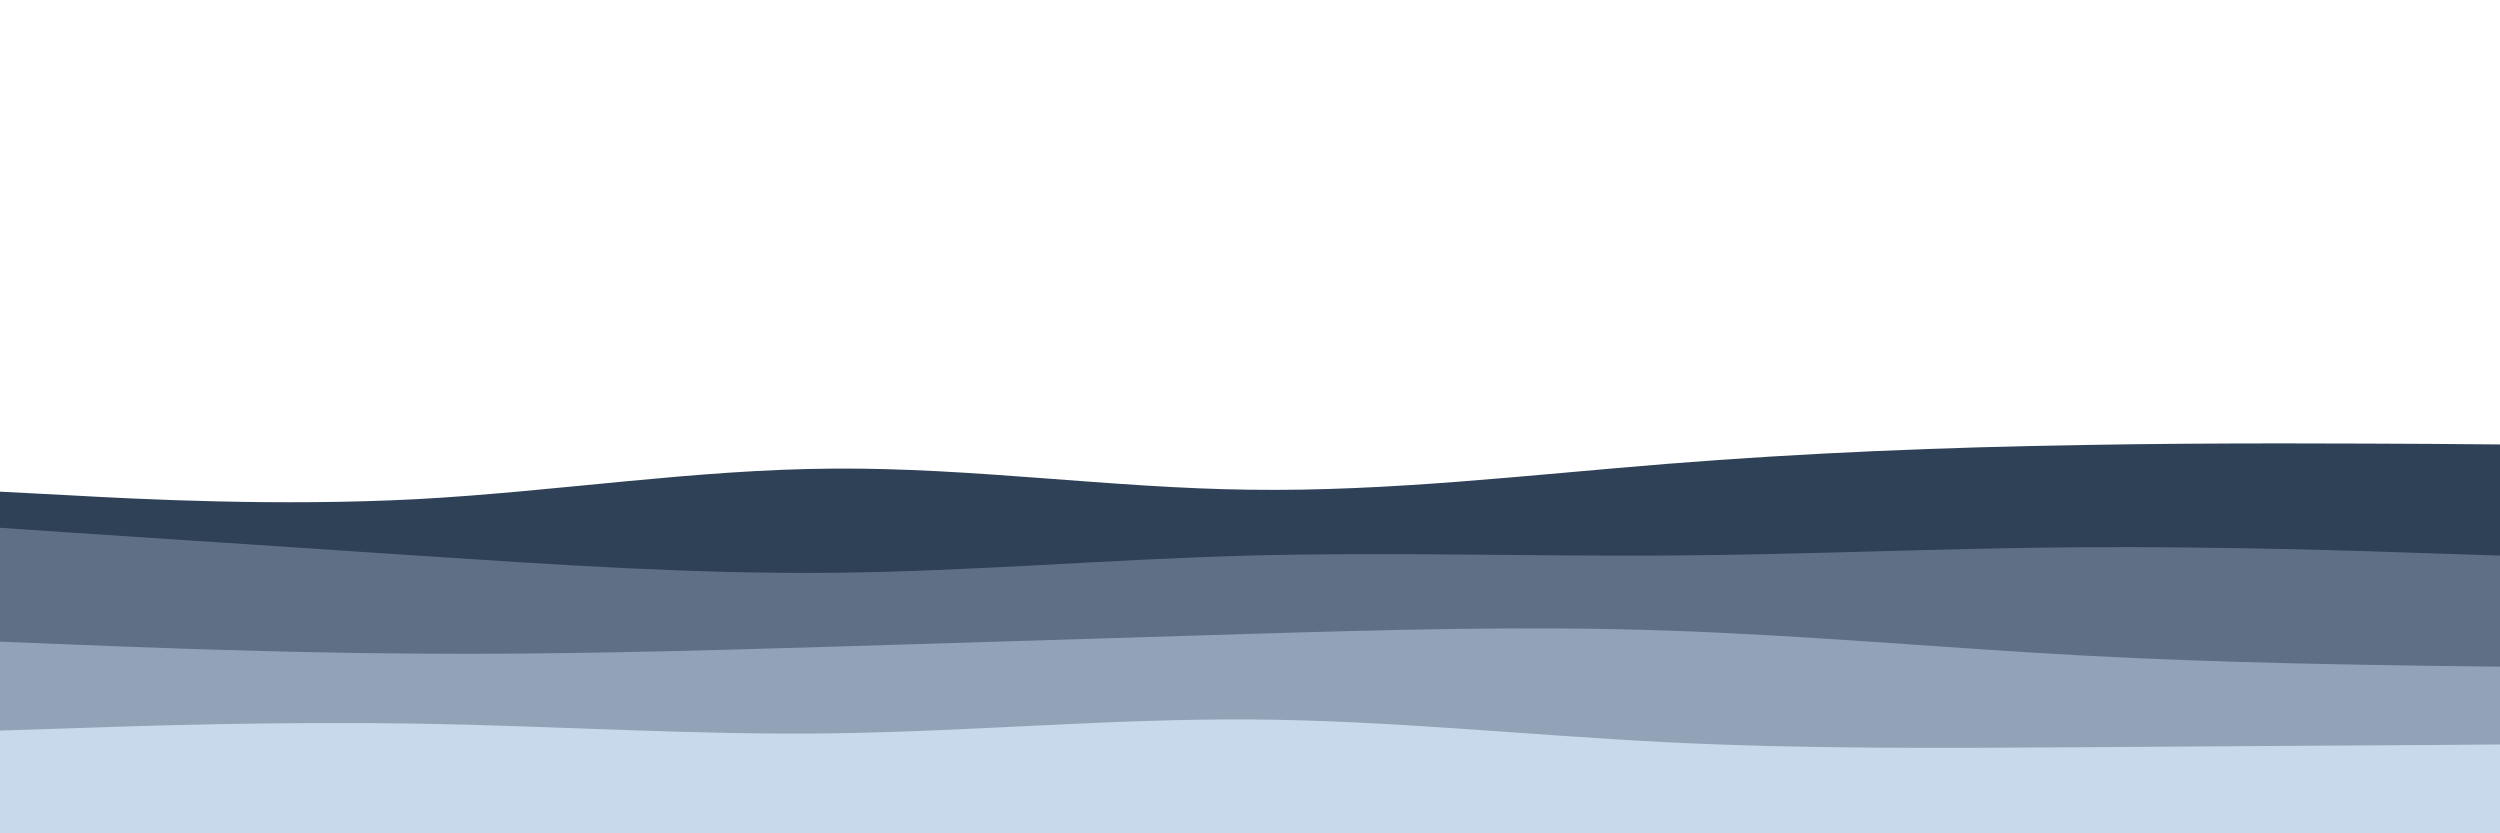 <svg id="visual" viewBox="0 0 900 300" width="900" height="300" xmlns="http://www.w3.org/2000/svg" xmlns:xlink="http://www.w3.org/1999/xlink" version="1.1"><rect x="0" y="0" width="900" height="300" fill="none"></rect><path d="M0 177L25 178.3C50 179.7 100 182.3 150 179.7C200 177 250 169 300 168.7C350 168.3 400 175.7 450 176.3C500 177 550 171 600 167C650 163 700 161 750 160.2C800 159.3 850 159.7 875 159.8L900 160L900 301L875 301C850 301 800 301 750 301C700 301 650 301 600 301C550 301 500 301 450 301C400 301 350 301 300 301C250 301 200 301 150 301C100 301 50 301 25 301L0 301Z" fill="#2f4156"></path><path d="M0 190L25 191.7C50 193.3 100 196.7 150 200C200 203.3 250 206.7 300 206.2C350 205.7 400 201.3 450 200C500 198.7 550 200.3 600 200C650 199.7 700 197.3 750 197C800 196.7 850 198.3 875 199.2L900 200L900 301L875 301C850 301 800 301 750 301C700 301 650 301 600 301C550 301 500 301 450 301C400 301 350 301 300 301C250 301 200 301 150 301C100 301 50 301 25 301L0 301Z" fill="#5f7085"></path><path d="M0 231L25 232C50 233 100 235 150 235.3C200 235.7 250 234.3 300 232.8C350 231.3 400 229.7 450 228.2C500 226.7 550 225.3 600 227C650 228.7 700 233.3 750 236C800 238.7 850 239.3 875 239.7L900 240L900 301L875 301C850 301 800 301 750 301C700 301 650 301 600 301C550 301 500 301 450 301C400 301 350 301 300 301C250 301 200 301 150 301C100 301 50 301 25 301L0 301Z" fill="#92a3b7"></path><path d="M0 263L25 262.2C50 261.3 100 259.7 150 260.5C200 261.3 250 264.7 300 264C350 263.3 400 258.7 450 259C500 259.3 550 264.7 600 267.2C650 269.7 700 269.3 750 269C800 268.7 850 268.3 875 268.2L900 268L900 301L875 301C850 301 800 301 750 301C700 301 650 301 600 301C550 301 500 301 450 301C400 301 350 301 300 301C250 301 200 301 150 301C100 301 50 301 25 301L0 301Z" fill="#c8d9ec"></path></svg>